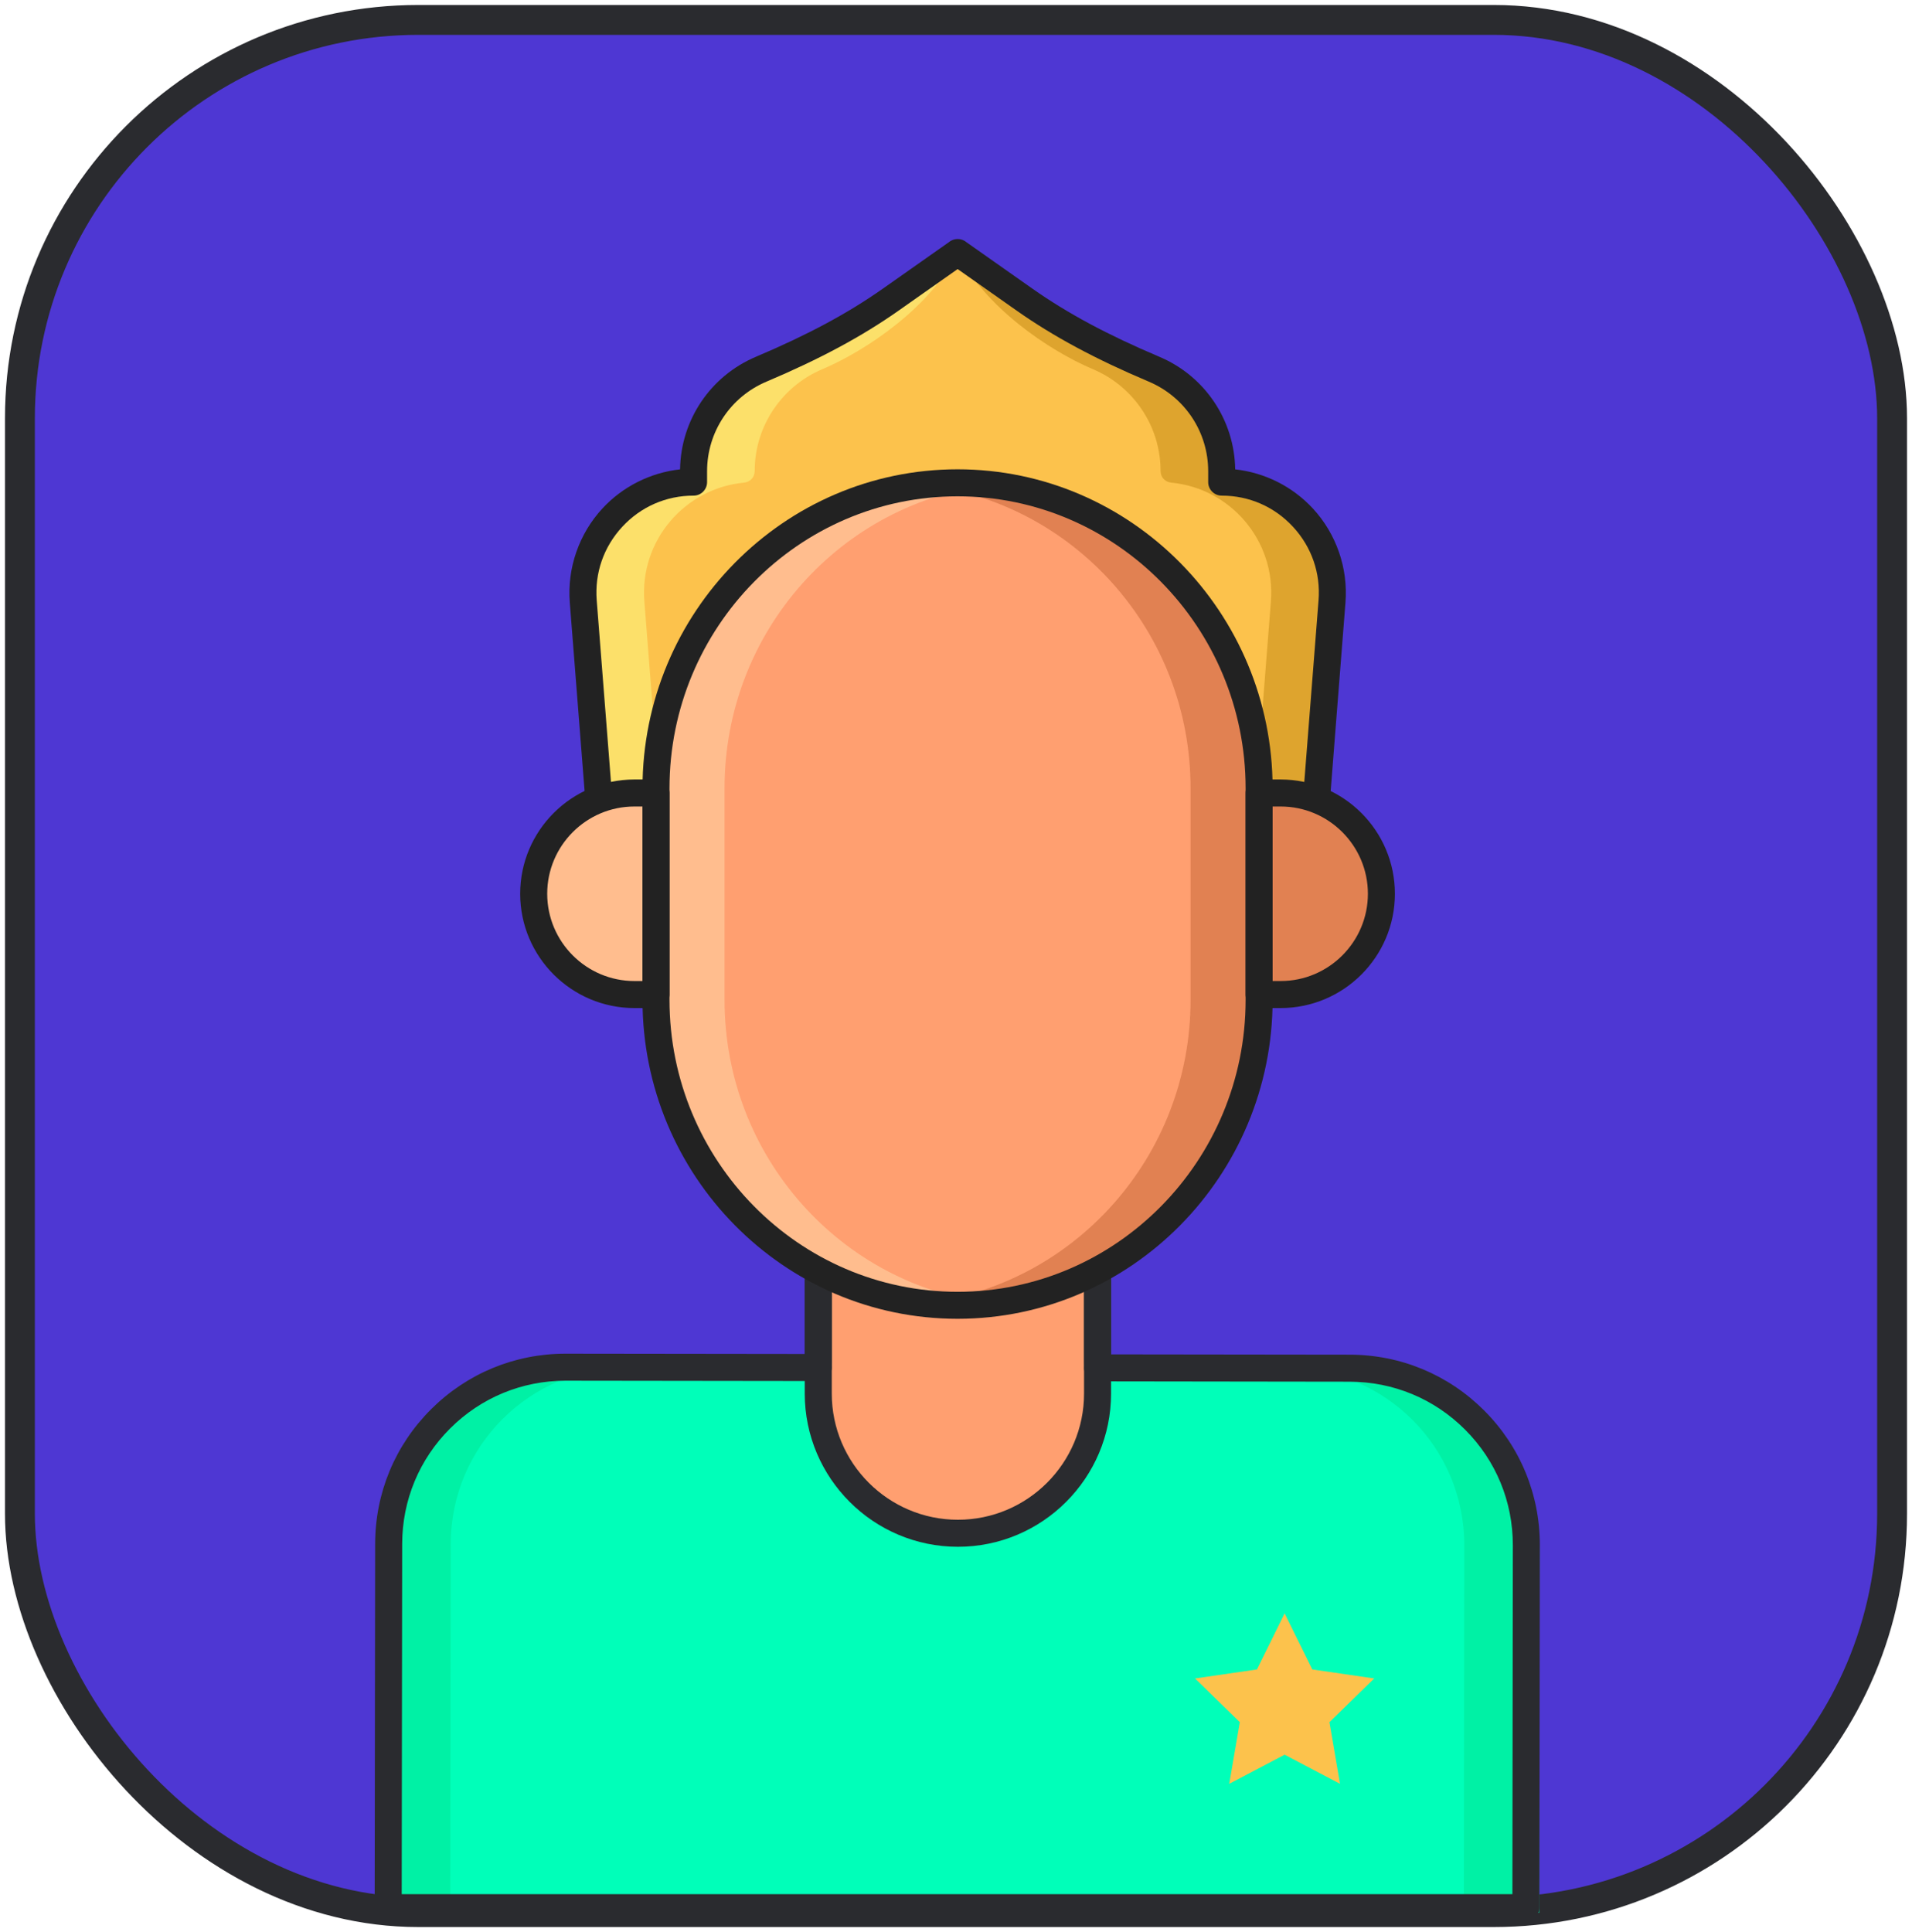 <svg width="96" height="97" viewBox="0 0 96 97" fill="none" xmlns="http://www.w3.org/2000/svg">
<rect x="1" y="1" width="94" height="95" rx="20" fill="#4E37D3" stroke="#2A2B2F" stroke-width="1.5"/>
<path d="M68.434 68.948L63.894 68.943L55.773 68.932C55.781 68.802 55.773 68.672 55.773 68.54V55.745H41.751V68.522C41.75 68.655 41.743 68.784 41.751 68.914L33.612 68.904L29.072 68.898C24.168 68.892 20.187 72.863 20.181 77.767L20.157 96.035H77.28L77.303 77.84C77.309 72.936 73.339 68.955 68.434 68.948Z" fill="#00FFB9"/>
<path d="M41.084 56.487H55.106V69.968C55.106 73.841 51.967 76.98 48.095 76.98C44.223 76.98 41.084 73.84 41.084 69.968V56.487Z" fill="#FF9F70"/>
<path d="M48.096 77.658C43.856 77.658 40.406 74.208 40.406 69.968V56.487C40.406 56.113 40.71 55.809 41.084 55.809H55.107C55.481 55.809 55.785 56.113 55.785 56.487V69.968C55.785 74.208 52.336 77.658 48.096 77.658ZM41.763 57.166V69.968C41.763 73.46 44.604 76.301 48.096 76.301C51.588 76.301 54.429 73.46 54.429 69.968V57.166H41.763Z" fill="#2A2B2F"/>
<path d="M61.34 24.206V23.657C61.34 21.355 59.941 19.381 57.947 18.537C55.674 17.576 53.466 16.469 51.448 15.048L48.086 12.682V12.677L48.082 12.68L48.078 12.677V12.682L44.717 15.049C42.699 16.469 40.49 17.576 38.217 18.538C36.223 19.381 34.824 21.355 34.824 23.657V24.206C31.584 24.206 29.031 26.967 29.285 30.197L30.231 42.249H48.078H48.086H65.933L66.879 30.197C67.133 26.966 64.58 24.206 61.34 24.206Z" fill="#FCC24C"/>
<path d="M61.34 24.205V23.656C61.34 21.355 59.941 19.38 57.947 18.537C55.674 17.576 53.465 16.468 51.447 15.048L48.091 12.685C49.4 15.371 52.609 17.577 54.879 18.537C56.873 19.38 58.272 21.355 58.272 23.656C58.272 23.956 58.501 24.202 58.799 24.23C61.784 24.51 64.051 27.143 63.811 30.196L62.865 42.248H65.933L66.879 30.196C67.132 26.966 64.58 24.205 61.34 24.205Z" fill="#DEA42E"/>
<path d="M34.824 24.205V23.656C34.824 21.355 36.223 19.38 38.217 18.537C40.49 17.576 42.698 16.468 44.716 15.048L48.073 12.685C46.764 15.371 43.555 17.577 41.285 18.537C39.291 19.38 37.892 21.355 37.892 23.656C37.892 23.956 37.663 24.202 37.365 24.23C34.38 24.51 32.113 27.143 32.353 30.196L33.299 42.248H30.231L29.285 30.196C29.031 26.966 31.584 24.205 34.824 24.205Z" fill="#FCE06A"/>
<path d="M67.767 68.692L64.652 68.688C69.557 68.694 73.528 72.675 73.521 77.579L73.498 95.778H76.613L76.637 77.583C76.643 72.679 72.672 68.698 67.767 68.692Z" fill="#00F1A5"/>
<path d="M28.406 68.641L31.521 68.645C26.617 68.639 22.636 72.61 22.63 77.514L22.606 95.778H19.491L19.515 77.51C19.521 72.606 23.502 68.635 28.406 68.641Z" fill="#00F1A5"/>
<path d="M76.613 96.456H19.491C19.311 96.456 19.138 96.385 19.011 96.257C18.884 96.13 18.812 95.957 18.812 95.777L18.836 77.509C18.839 74.956 19.836 72.556 21.644 70.754C23.449 68.954 25.846 67.963 28.394 67.963H28.407L40.406 67.978V55.487C40.406 55.113 40.71 54.809 41.084 54.809H55.107C55.481 54.809 55.785 55.113 55.785 55.487V67.998L67.769 68.013C70.322 68.016 72.721 69.014 74.524 70.821C76.327 72.629 77.318 75.03 77.315 77.584L77.291 95.778C77.291 96.153 76.987 96.456 76.613 96.456ZM20.17 95.1H75.936L75.958 77.582C75.961 75.391 75.111 73.33 73.564 71.78C72.016 70.228 69.958 69.373 67.767 69.37L55.106 69.353C54.919 69.353 54.741 69.276 54.613 69.14C54.485 69.005 54.419 68.821 54.43 68.635C54.434 68.567 54.432 68.5 54.43 68.431L54.429 68.283V56.166H41.762L41.761 68.408C41.759 68.479 41.757 68.549 41.761 68.619C41.772 68.806 41.705 68.988 41.577 69.124C41.449 69.26 41.271 69.336 41.084 69.336C41.084 69.336 41.084 69.336 41.084 69.336L28.405 69.32C28.402 69.32 28.398 69.32 28.395 69.32C26.208 69.32 24.151 70.17 22.602 71.715C21.051 73.262 20.196 75.321 20.193 77.511L20.17 95.1Z" fill="#2A2B2F"/>
<path d="M65.933 42.927H30.232C29.877 42.927 29.583 42.655 29.555 42.302L28.609 30.25C28.473 28.522 29.07 26.802 30.246 25.529C31.268 24.424 32.662 23.728 34.146 23.565C34.182 21.091 35.668 18.879 37.953 17.913C40.543 16.817 42.569 15.731 44.326 14.493L47.645 12.158C47.68 12.128 47.719 12.102 47.761 12.08C47.881 12.017 48.016 11.991 48.145 12.003C48.231 12.011 48.316 12.035 48.396 12.076C48.442 12.099 48.484 12.128 48.523 12.16L51.838 14.493C53.596 15.731 55.621 16.817 58.212 17.913C60.496 18.879 61.982 21.091 62.018 23.565C63.502 23.728 64.896 24.424 65.918 25.529C67.094 26.802 67.691 28.522 67.555 30.249L66.609 42.302C66.582 42.655 66.287 42.927 65.933 42.927ZM30.858 41.57H65.306L66.203 30.143C66.311 28.772 65.856 27.46 64.922 26.45C63.988 25.44 62.716 24.884 61.34 24.884C60.966 24.884 60.662 24.58 60.662 24.206V23.657C60.662 21.692 59.493 19.927 57.683 19.162C55.001 18.028 52.896 16.897 51.057 15.603L48.082 13.509L45.107 15.603C43.269 16.896 41.163 18.027 38.481 19.162C36.671 19.927 35.502 21.691 35.502 23.657V24.206C35.502 24.58 35.198 24.884 34.824 24.884C33.448 24.884 32.176 25.44 31.242 26.45C30.308 27.46 29.853 28.772 29.961 30.143L30.858 41.57Z" fill="#222222"/>
<path d="M32.937 39.812H31.856C29.061 39.812 26.796 42.078 26.796 44.873C26.796 47.667 29.061 49.932 31.856 49.932H32.937V39.812Z" fill="#FFBD8E"/>
<path d="M64.3 39.812H63.219V49.932H64.3C67.094 49.932 69.359 47.667 69.359 44.872C69.359 42.078 67.094 39.812 64.3 39.812Z" fill="#E18152"/>
<path d="M48.078 65.534C39.715 65.534 32.937 58.667 32.937 50.197V39.578C32.937 31.108 39.715 24.241 48.078 24.241C56.44 24.241 63.218 31.108 63.218 39.578V50.197C63.218 58.667 56.44 65.534 48.078 65.534Z" fill="#FF9F70"/>
<path d="M48.078 24.241C47.495 24.241 46.922 24.277 46.357 24.342C53.909 25.208 59.778 31.697 59.778 39.578V50.197C59.778 58.078 53.909 64.567 46.357 65.433C46.922 65.498 47.496 65.534 48.078 65.534C56.44 65.534 63.219 58.667 63.219 50.197V39.578C63.219 31.108 56.44 24.241 48.078 24.241Z" fill="#E18152"/>
<path d="M48.078 24.241C48.66 24.241 49.233 24.277 49.798 24.342C42.247 25.208 36.378 31.697 36.378 39.578V50.197C36.378 58.078 42.247 64.567 49.798 65.433C49.233 65.498 48.66 65.534 48.078 65.534C39.715 65.534 32.937 58.667 32.937 50.197V39.578C32.937 31.108 39.715 24.241 48.078 24.241Z" fill="#FFBD8E"/>
<path d="M48.078 66.212C39.355 66.212 32.259 59.028 32.259 50.197V39.578C32.259 30.747 39.355 23.562 48.078 23.562C56.801 23.562 63.897 30.747 63.897 39.578V50.197C63.897 59.028 56.801 66.212 48.078 66.212ZM48.078 24.919C40.103 24.919 33.615 31.495 33.615 39.578V50.197C33.615 58.28 40.103 64.856 48.078 64.856C56.053 64.856 62.541 58.28 62.541 50.197V39.578C62.541 31.495 56.053 24.919 48.078 24.919Z" fill="#222222"/>
<path d="M32.937 50.611H31.856C28.692 50.611 26.118 48.037 26.118 44.873C26.118 41.709 28.692 39.135 31.856 39.135H32.937C33.312 39.135 33.615 39.439 33.615 39.813V49.933C33.615 50.307 33.312 50.611 32.937 50.611ZM31.856 40.491C29.44 40.491 27.475 42.457 27.475 44.873C27.475 47.288 29.441 49.254 31.856 49.254H32.259V40.491H31.856Z" fill="#222222"/>
<path d="M64.299 50.611H63.218C62.844 50.611 62.54 50.307 62.54 49.932V39.813C62.54 39.439 62.844 39.135 63.218 39.135H64.299C67.463 39.135 70.037 41.709 70.037 44.873C70.037 48.037 67.463 50.611 64.299 50.611ZM63.897 49.254H64.299C66.715 49.254 68.681 47.288 68.681 44.873C68.681 42.457 66.715 40.491 64.299 40.491H63.897V49.254Z" fill="#222222"/>
<path d="M64.5 88.097L61.719 89.559L62.25 86.463L60 84.269L63.109 83.817L64.5 81L65.891 83.817L69 84.269L66.75 86.463L67.281 89.559L64.5 88.097Z" fill="#FCC24C"/>
</svg>
